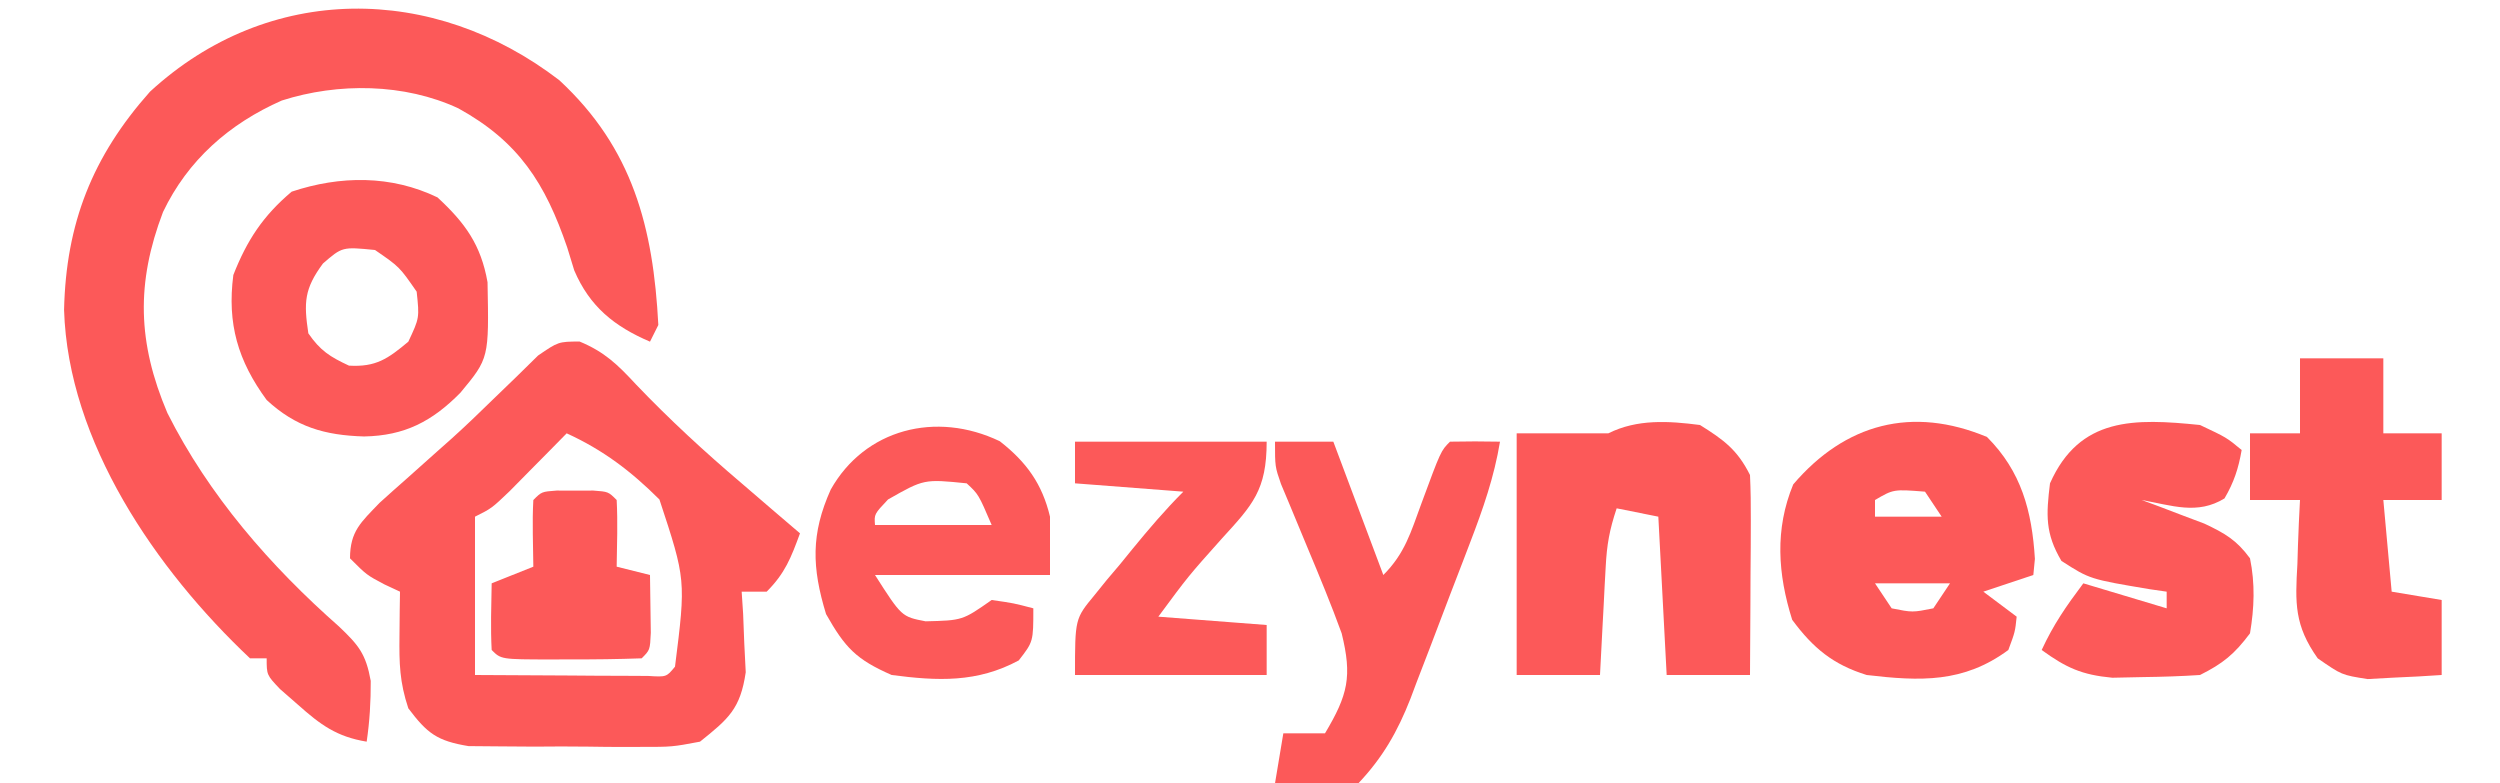 <?xml version="1.0" encoding="UTF-8"?>
<svg version="1.1" xmlns="http://www.w3.org/2000/svg" width="300" height="94">
<path d="M0 0 C8.804 8.157 11.264 17.667 11.871 29.363 C11.376 30.353 11.376 30.353 10.871 31.363 C6.589 29.528 3.638 27.159 1.781 22.812 C1.502 21.901 1.222 20.99 0.934 20.051 C-1.699 12.368 -4.864 7.367 -12.129 3.363 C-18.599 0.354 -26.536 0.259 -33.316 2.426 C-39.61 5.204 -44.587 9.574 -47.566 15.801 C-50.818 24.342 -50.621 31.492 -47.043 39.922 C-42.082 49.8 -34.698 58.277 -26.441 65.551 C-24.081 67.796 -23.224 68.836 -22.641 72.07 C-22.63 74.558 -22.766 76.904 -23.129 79.363 C-26.735 78.77 -28.673 77.336 -31.379 74.926 C-32.085 74.308 -32.792 73.691 -33.52 73.055 C-35.129 71.363 -35.129 71.363 -35.129 69.363 C-35.789 69.363 -36.449 69.363 -37.129 69.363 C-48.419 58.714 -58.957 43.39 -59.441 27.551 C-59.209 17.183 -56.052 9.149 -49.129 1.363 C-34.882 -11.749 -15.121 -11.625 0 0 Z " fill="#FC5959" transform="translate(67.129,9.637)"/>
<path d="M0 0 C3.005 1.247 4.561 2.762 6.77 5.145 C10.808 9.371 15.006 13.236 19.457 17.02 C20.79 18.165 22.124 19.311 23.457 20.457 C24.447 21.303 25.437 22.148 26.457 23.02 C25.383 25.935 24.679 27.798 22.457 30.02 C21.467 30.02 20.477 30.02 19.457 30.02 C19.515 30.9 19.573 31.78 19.633 32.688 C19.678 33.849 19.723 35.01 19.77 36.207 C19.828 37.356 19.886 38.504 19.945 39.688 C19.302 44.081 17.892 45.272 14.457 48.02 C11.107 48.651 11.107 48.651 7.328 48.648 C6.657 48.651 5.985 48.653 5.293 48.656 C3.88 48.655 2.468 48.641 1.055 48.616 C-1.103 48.582 -3.258 48.596 -5.416 48.615 C-6.793 48.608 -8.17 48.599 -9.547 48.586 C-10.793 48.575 -12.039 48.564 -13.323 48.553 C-17.099 47.927 -18.264 47.037 -20.543 44.02 C-21.593 40.87 -21.644 38.631 -21.605 35.332 C-21.596 34.338 -21.587 33.344 -21.578 32.32 C-21.567 31.561 -21.555 30.802 -21.543 30.02 C-22.471 29.586 -22.471 29.586 -23.418 29.145 C-25.543 28.02 -25.543 28.02 -27.543 26.02 C-27.529 22.768 -26.252 21.716 -23.988 19.355 C-22.89 18.359 -21.782 17.373 -20.668 16.395 C-19.483 15.336 -18.298 14.278 -17.113 13.219 C-16.515 12.688 -15.918 12.158 -15.302 11.611 C-13.633 10.101 -12.016 8.553 -10.41 6.977 C-9.464 6.063 -8.518 5.149 -7.543 4.207 C-6.697 3.376 -5.852 2.544 -4.98 1.688 C-2.543 0.02 -2.543 0.02 0 0 Z M-1.543 11.02 C-2.483 11.977 -2.483 11.977 -3.441 12.953 C-4.259 13.779 -5.076 14.606 -5.918 15.457 C-6.73 16.281 -7.542 17.104 -8.379 17.953 C-10.543 20.02 -10.543 20.02 -12.543 21.02 C-12.543 27.29 -12.543 33.56 -12.543 40.02 C-8.73 40.046 -4.918 40.066 -1.105 40.082 C-0.017 40.09 1.072 40.099 2.193 40.107 C3.745 40.112 3.745 40.112 5.328 40.117 C6.286 40.122 7.245 40.128 8.232 40.133 C10.43 40.27 10.43 40.27 11.457 39.02 C12.768 28.603 12.768 28.603 9.59 18.961 C6.193 15.57 2.828 13.014 -1.543 11.02 Z " fill="#FC5959" transform="translate(69.543,40.98)"/>
<path d="M0 0 C4.121 4.121 5.398 8.882 5.75 14.625 C5.657 15.584 5.657 15.584 5.562 16.562 C3.583 17.223 1.603 17.883 -0.438 18.562 C0.882 19.552 2.203 20.543 3.562 21.562 C3.375 23.375 3.375 23.375 2.562 25.562 C-2.817 29.527 -7.999 29.321 -14.438 28.562 C-18.452 27.318 -20.859 25.347 -23.375 21.938 C-25.106 16.439 -25.476 11.077 -23.25 5.688 C-17.005 -1.634 -8.951 -3.743 0 0 Z M-13.438 7.562 C-13.438 8.223 -13.438 8.883 -13.438 9.562 C-10.797 9.562 -8.158 9.562 -5.438 9.562 C-6.098 8.572 -6.758 7.582 -7.438 6.562 C-11.214 6.264 -11.214 6.264 -13.438 7.562 Z M-13.438 17.562 C-12.447 19.047 -12.447 19.047 -11.438 20.562 C-8.938 21.062 -8.938 21.062 -6.438 20.562 C-5.777 19.573 -5.117 18.582 -4.438 17.562 C-7.407 17.562 -10.377 17.562 -13.438 17.562 Z " fill="#FC5959" transform="translate(238.438,52.438)"/>
<path d="M0 0 C2.87 1.794 4.491 2.983 6 6 C6.085 7.813 6.107 9.63 6.098 11.445 C6.094 12.522 6.091 13.598 6.088 14.707 C6.08 15.835 6.071 16.963 6.062 18.125 C6.058 19.261 6.053 20.396 6.049 21.566 C6.037 24.378 6.021 27.189 6 30 C2.7 30 -0.6 30 -4 30 C-4.495 20.595 -4.495 20.595 -5 11 C-6.65 10.67 -8.3 10.34 -10 10 C-10.864 12.593 -11.176 14.34 -11.316 17.012 C-11.358 17.769 -11.4 18.526 -11.443 19.307 C-11.483 20.092 -11.522 20.878 -11.562 21.688 C-11.606 22.485 -11.649 23.282 -11.693 24.104 C-11.799 26.069 -11.9 28.034 -12 30 C-15.3 30 -18.6 30 -22 30 C-22 20.43 -22 10.86 -22 1 C-18.37 1 -14.74 1 -11 1 C-7.543 -0.729 -3.78 -0.49 0 0 Z " fill="#FC5959" transform="translate(204,51)"/>
<path d="M0 0 C3.314 3.065 5.214 5.683 6.004 10.18 C6.182 19.302 6.182 19.302 2.75 23.438 C-0.646 26.885 -3.945 28.601 -8.812 28.688 C-13.529 28.548 -16.997 27.552 -20.5 24.312 C-23.947 19.612 -25.258 15.158 -24.5 9.312 C-22.865 5.142 -20.927 2.204 -17.5 -0.688 C-11.653 -2.636 -5.56 -2.681 0 0 Z M-13.75 7.938 C-15.994 10.983 -16.052 12.607 -15.5 16.312 C-14.062 18.397 -12.902 19.125 -10.625 20.188 C-7.39 20.378 -5.953 19.367 -3.5 17.312 C-2.164 14.466 -2.164 14.466 -2.5 11.312 C-4.563 8.333 -4.563 8.333 -7.5 6.312 C-11.422 5.922 -11.422 5.922 -13.75 7.938 Z " fill="#FC5959" transform="translate(52.5,23.688)"/>
<path d="M0 0 C3.188 1.5 3.188 1.5 5 3 C4.619 5.209 4.074 6.874 2.938 8.812 C-0.316 10.806 -3.339 9.66 -7 9 C-6.313 9.254 -5.626 9.508 -4.918 9.77 C-4.017 10.114 -3.116 10.458 -2.188 10.812 C-1.294 11.149 -0.401 11.485 0.52 11.832 C2.993 12.997 4.39 13.805 6 16 C6.623 19.046 6.515 21.939 6 25 C4.124 27.502 2.761 28.619 0 30 C-2.267 30.149 -4.54 30.221 -6.812 30.25 C-8.647 30.289 -8.647 30.289 -10.52 30.328 C-14.193 29.982 -16.044 29.139 -19 27 C-17.576 23.932 -16.092 21.79 -14 19 C-10.7 19.99 -7.4 20.98 -4 22 C-4 21.34 -4 20.68 -4 20 C-4.675 19.902 -5.351 19.804 -6.047 19.703 C-13.222 18.5 -13.222 18.5 -16.625 16.312 C-18.589 13.009 -18.464 10.781 -18 7 C-14.449 -0.989 -7.872 -0.804 0 0 Z " fill="#FC5959" transform="translate(264,51)"/>
<path d="M0 0 C3.3 0 6.6 0 10 0 C10 2.97 10 5.94 10 9 C12.31 9 14.62 9 17 9 C17 11.64 17 14.28 17 17 C14.69 17 12.38 17 10 17 C10.33 20.63 10.66 24.26 11 28 C12.98 28.33 14.96 28.66 17 29 C17 31.97 17 34.94 17 38 C15.106 38.136 13.21 38.232 11.312 38.312 C10.257 38.371 9.201 38.429 8.113 38.488 C5 38 5 38 2.125 36 C-0.676 32.045 -0.586 29.393 -0.312 24.688 C-0.29 23.947 -0.267 23.206 -0.244 22.443 C-0.186 20.628 -0.096 18.814 0 17 C-1.98 17 -3.96 17 -6 17 C-6 14.36 -6 11.72 -6 9 C-4.02 9 -2.04 9 0 9 C0 6.03 0 3.06 0 0 Z " fill="#FC5959" transform="translate(276,43)"/>
<path d="M0 0 C3.207 2.504 5.089 5.126 6.023 9.051 C6.023 11.361 6.023 13.671 6.023 16.051 C-0.907 16.051 -7.837 16.051 -14.977 16.051 C-11.784 21.052 -11.784 21.052 -8.906 21.609 C-4.473 21.501 -4.473 21.501 -0.977 19.051 C1.648 19.426 1.648 19.426 4.023 20.051 C4.023 24.051 4.023 24.051 2.273 26.301 C-2.713 28.986 -7.434 28.779 -12.977 28.051 C-17.251 26.176 -18.562 24.784 -20.852 20.738 C-22.553 15.161 -22.682 11.122 -20.289 5.801 C-16.212 -1.454 -7.66 -3.679 0 0 Z M-13.414 6.988 C-15.077 8.752 -15.077 8.752 -14.977 10.051 C-10.357 10.051 -5.737 10.051 -0.977 10.051 C-2.555 6.367 -2.555 6.367 -3.977 5.051 C-9.095 4.533 -9.095 4.533 -13.414 6.988 Z " fill="#FC5959" transform="translate(119.977,52.949)"/>
<path d="M0 0 C2.31 0 4.62 0 7 0 C8.98 5.28 10.96 10.56 13 16 C15.594 13.406 16.299 10.874 17.562 7.438 C19.903 1.097 19.903 1.097 21 0 C23 -0.041 25 -0.043 27 0 C26.303 4.232 24.951 8.107 23.418 12.094 C23.163 12.763 22.907 13.432 22.644 14.121 C22.104 15.531 21.562 16.939 21.017 18.347 C20.191 20.49 19.38 22.637 18.568 24.785 C18.04 26.159 17.511 27.533 16.98 28.906 C16.742 29.543 16.503 30.179 16.257 30.835 C14.708 34.79 12.925 37.909 10 41 C7.422 41.488 7.422 41.488 4.75 41.312 C3.858 41.267 2.966 41.222 2.047 41.176 C1.034 41.089 1.034 41.089 0 41 C0.495 38.03 0.495 38.03 1 35 C2.65 35 4.3 35 6 35 C8.752 30.377 9.278 28.191 8 23 C6.751 19.56 5.353 16.188 3.938 12.812 C3.192 11.029 2.451 9.244 1.715 7.457 C1.386 6.673 1.057 5.889 0.719 5.081 C0 3 0 3 0 0 Z " fill="#FC5959" transform="translate(153,53)"/>
<path d="M0 0 C7.59 0 15.18 0 23 0 C23 5.827 21.317 7.582 17.625 11.625 C13.594 16.137 13.594 16.137 10 21 C14.29 21.33 18.58 21.66 23 22 C23 23.98 23 25.96 23 28 C15.41 28 7.82 28 0 28 C0 21.249 0 21.249 2.336 18.422 C2.823 17.819 3.31 17.215 3.812 16.594 C4.328 15.985 4.844 15.377 5.375 14.75 C6.137 13.814 6.137 13.814 6.914 12.859 C8.868 10.473 10.818 8.182 13 6 C8.71 5.67 4.42 5.34 0 5 C0 3.35 0 1.7 0 0 Z " fill="#FC5959" transform="translate(129,53)"/>
<path d="M0 0 C0.722 0.003 1.444 0.005 2.188 0.008 C2.909 0.005 3.631 0.003 4.375 0 C6.188 0.133 6.188 0.133 7.188 1.133 C7.329 3.803 7.23 6.457 7.188 9.133 C8.508 9.463 9.828 9.793 11.188 10.133 C11.214 11.612 11.234 13.091 11.25 14.57 C11.262 15.394 11.273 16.218 11.285 17.066 C11.188 19.133 11.188 19.133 10.188 20.133 C7.344 20.233 4.531 20.272 1.688 20.258 C0.89 20.262 0.092 20.266 -0.73 20.27 C-6.686 20.259 -6.686 20.259 -7.812 19.133 C-7.954 16.462 -7.855 13.808 -7.812 11.133 C-6.162 10.473 -4.513 9.813 -2.812 9.133 C-2.833 7.833 -2.854 6.534 -2.875 5.195 C-2.896 3.841 -2.884 2.485 -2.812 1.133 C-1.812 0.133 -1.812 0.133 0 0 Z " fill="#FC5959" transform="translate(66.812,58.867)"/>
</svg>
